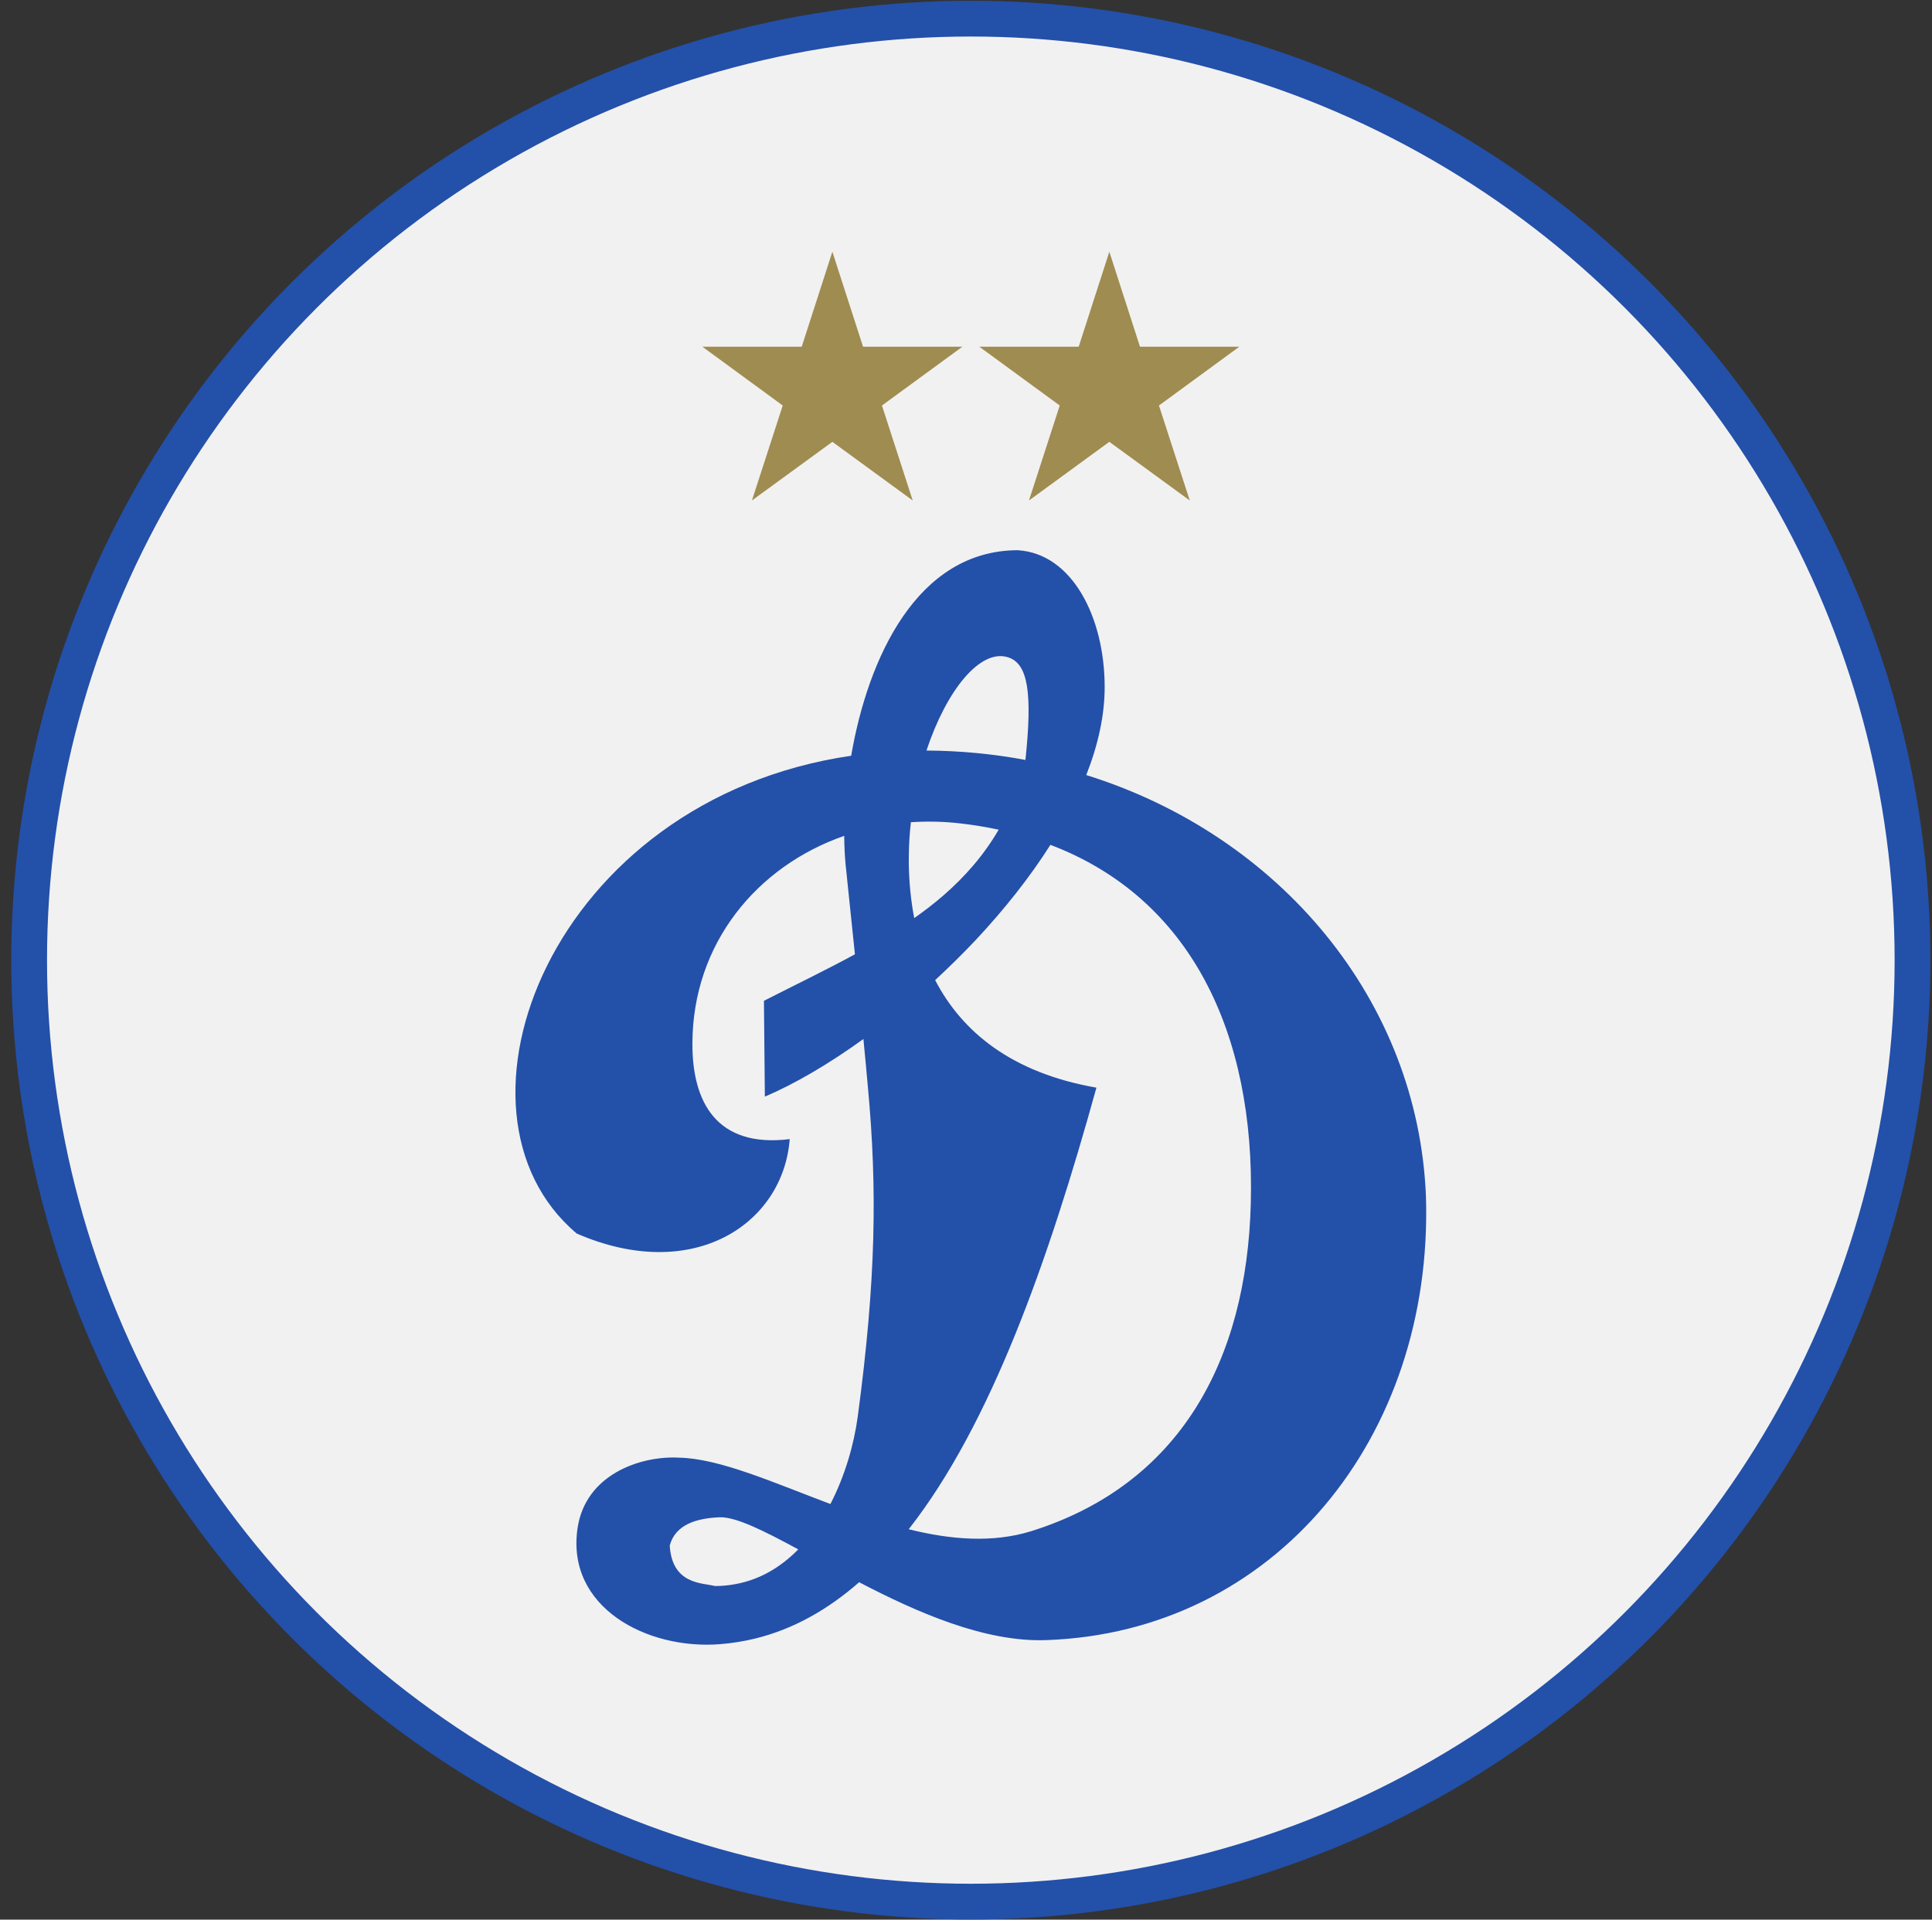 <svg width="162" height="161" viewBox="0 0 162 161" fill="none" xmlns="http://www.w3.org/2000/svg">
<rect x="0" y="0" width="162" height="161" fill="#333333" stroke="none"/>
<circle cx="81.404" cy="80.525" r="78.962" fill="#F1F1F1" stroke="#2350A9" stroke-width="3"/>
<path d="M69.795 21.112L72.367 29.078H80.697L73.952 34.009L76.531 41.974L69.795 37.056L63.05 41.974L65.632 34.009L58.895 29.078H67.225L69.795 21.112Z" fill="#9F8C50"/>
<path d="M93.019 21.112L95.589 29.078H103.917L97.179 34.009L99.762 41.974L93.019 37.056L86.281 41.974L88.86 34.009L82.117 29.078H90.45L93.019 21.112Z" fill="#9F8C50"/>
<path fill-rule="evenodd" clip-rule="evenodd" d="M104.881 100.902C104.548 114.145 98.908 124.517 86.46 128.421C83.209 129.423 79.7 129.129 76.195 128.256C83.091 119.458 87.936 105.674 91.936 91.22C84.817 89.977 80.659 86.527 78.414 82.2C79.583 81.12 80.731 79.986 81.837 78.815C84.177 76.308 86.331 73.615 88.077 70.856C99.824 75.313 105.244 86.651 104.881 100.902ZM76.206 71.768C76.214 70.825 76.273 69.881 76.379 68.959C77.732 68.868 79.133 68.895 80.537 69.06C81.641 69.184 82.709 69.366 83.74 69.584C82.49 71.735 80.909 73.53 79.1 75.105C78.328 75.773 77.511 76.403 76.659 77.001C76.371 75.506 76.229 73.982 76.202 72.449C76.199 72.223 76.202 71.996 76.206 71.768ZM84.509 55.121C86.222 55.646 86.571 58.155 85.984 63.735C83.307 63.232 80.53 62.964 77.684 62.946C79.37 57.884 82.176 54.405 84.509 55.121ZM61.673 132.857C61.123 132.961 60.552 133.019 59.958 133.019C58.892 132.742 56.355 132.91 56.157 129.618C56.642 127.842 58.426 127.334 60.33 127.252C61.698 127.201 64.034 128.375 66.936 129.944C65.5 131.408 63.75 132.479 61.673 132.857ZM119.568 100.354C118.914 83.907 107.316 70.067 91.084 65.003C92.071 62.492 92.639 59.98 92.627 57.559C92.61 51.758 89.894 46.412 85.329 46.146C76.888 46.169 72.778 55.206 71.373 63.383C46.214 67.067 36.233 93.239 48.362 103.457C58.148 107.704 65.677 102.636 66.219 95.537C60.078 96.29 58.03 92.424 58.059 87.474C58.097 79.125 63.456 72.657 70.788 70.101C70.796 70.999 70.836 71.828 70.911 72.575C70.955 72.997 71.005 73.411 71.041 73.831C71.273 75.996 71.484 78.052 71.687 80.035C69.265 81.353 66.683 82.599 64.057 83.936L64.134 91.974C66.644 90.905 69.491 89.237 72.398 87.141C72.526 88.507 72.663 89.862 72.778 91.224C73.562 99.673 73.464 107.298 71.924 118.802C71.607 121.147 70.851 123.781 69.631 126.141C64.812 124.328 60.33 122.317 56.916 122.251C53.693 122.083 49.091 123.66 48.428 128.17C47.448 134.803 54.235 138.376 60.372 137.895C61.372 137.817 62.349 137.658 63.297 137.429C66.508 136.646 69.404 135.008 72.04 132.699C76.96 135.267 82.613 137.738 87.722 137.554C106.854 136.893 120.193 120.577 119.568 100.354Z" fill="#2350A9"/>
</svg>
